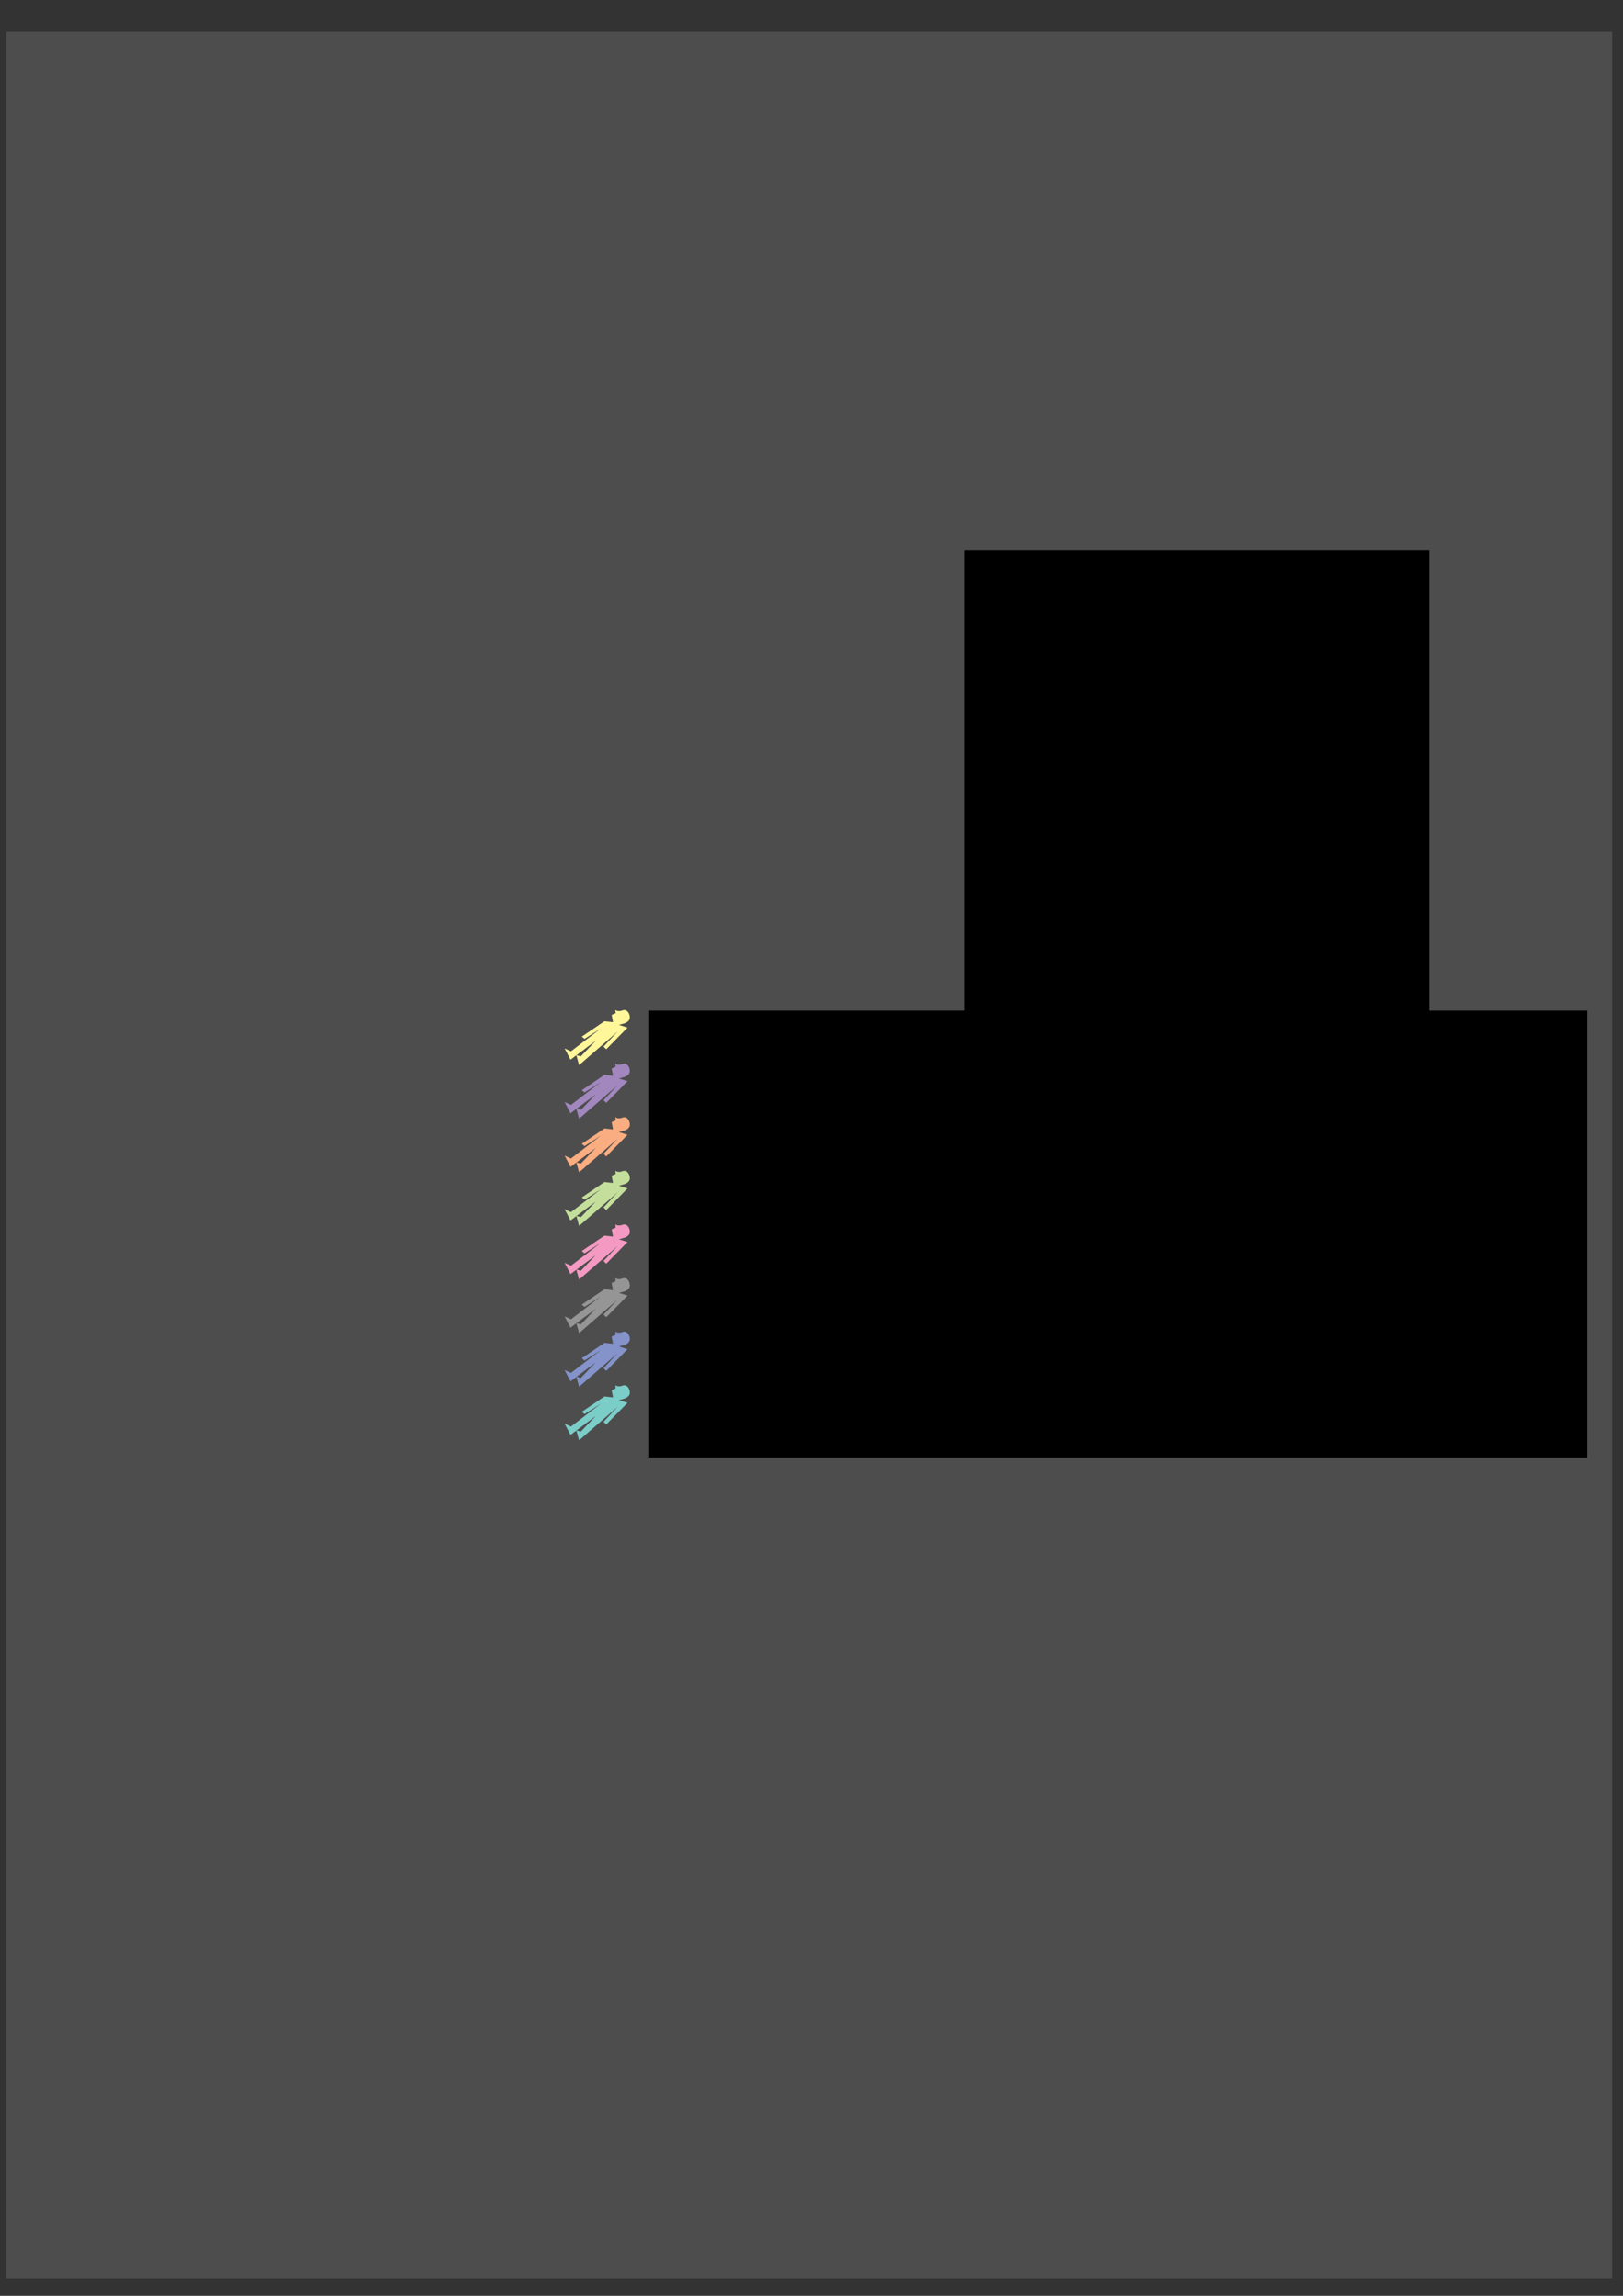 <?xml version="1.0" encoding="UTF-8" standalone="no"?>
<!-- Created with Inkscape (http://www.inkscape.org/) -->

<svg
   xmlns:dc="http://purl.org/dc/elements/1.1/"
   xmlns:cc="http://creativecommons.org/ns#"
   xmlns:rdf="http://www.w3.org/1999/02/22-rdf-syntax-ns#"
   xmlns:svg="http://www.w3.org/2000/svg"
   xmlns="http://www.w3.org/2000/svg"
   xmlns:sodipodi="http://sodipodi.sourceforge.net/DTD/sodipodi-0.dtd"
   xmlns:inkscape="http://www.inkscape.org/namespaces/inkscape"
   width="744.094"
   height="1052.362"
   id="svg5452"
   version="1.1"
   inkscape:version="0.48.3.1 r9886"
   sodipodi:docname="corpse.svg"
   inkscape:export-filename="/home/oleg/Localdev/3d/makeopendata-intro/obj/corpse.png"
   inkscape:export-xdpi="200"
   inkscape:export-ydpi="200">
  <rect width="100%" height="100%" fill="#333333" stroke="none"/>
  <defs
     id="defs5454" />
  <sodipodi:namedview
     id="base"
     pagecolor="#ffffff"
     bordercolor="#666666"
     borderopacity="1.0"
     inkscape:pageopacity="0.0"
     inkscape:pageshadow="2"
     inkscape:zoom="0.98112735"
     inkscape:cx="449.93508"
     inkscape:cy="596.41742"
     inkscape:document-units="px"
     inkscape:current-layer="layer2"
     showgrid="false"
     inkscape:window-width="1280"
     inkscape:window-height="776"
     inkscape:window-x="0"
     inkscape:window-y="24"
     inkscape:window-maximized="1" />
  <g
     inkscape:label="Layer 1"
     inkscape:groupmode="layer"
     id="layer1"
     sodipodi:insensitive="true">
    <rect
       style="fill:#4d4d4d;fill-opacity:1;stroke:none"
       id="rect3777"
       width="736.295"
       height="1029.727"
       x="2.857"
       y="14.538" />
  </g>
  <g
     inkscape:groupmode="layer"
     id="layer2"
     inkscape:label="Layer">
    <path
       style="fill:#fff79a;fill-opacity:1;stroke:none"
       d="m 258.866,480.564 2.696,5.184 11.613,-8.71 -6.843,7.154 -2.074,-0.518 1.244,4.562 17.626,-15.345 -6.428,6.843 1.244,1.244 9.746,-9.954 -3.94,-1.244 2.281,-0.622 c 0,0 2.488,-0.622 2.696,-2.488 0.207,-1.866 -1.244,-4.355 -3.318,-3.525 -2.074,0.829 -3.318,-0.207 -3.318,-0.207 l 0.207,1.452 -1.866,0.829 0.622,3.318 -3.94,-0.415 -10.369,7.051 1.244,1.037 7.465,-4.77 -13.686,10.472 z"
       id="path5968"
       inkscape:connector-curvature="0"
       sodipodi:nodetypes="ccccccccccccsscccccccccc" />
    <flowRoot
       xml:space="preserve"
       id="flowRoot3812"
       style="fill:black;stroke:none;stroke-opacity:1;stroke-width:1px;stroke-linejoin:miter;stroke-linecap:butt;fill-opacity:1;font-family:Liberation Sans Narrow;font-style:normal;font-weight:bold;font-size:14px;line-height:125%;letter-spacing:0px;word-spacing:0px;-inkscape-font-specification:Liberation Sans Narrow Bold Condensed;font-stretch:condensed;font-variant:normal"><flowRegion
         id="flowRegion3814"><rect
           id="rect3816"
           width="213.02"
           height="302.713"
           x="442.348"
           y="252.262" /></flowRegion><flowPara
         id="flowPara3818"></flowPara></flowRoot>    <flowRoot
       xml:space="preserve"
       id="flowRoot3831"
       style="font-size:16px;font-style:normal;font-variant:normal;font-weight:bold;font-stretch:condensed;text-align:start;line-height:150%;letter-spacing:0px;word-spacing:0px;writing-mode:lr-tb;text-anchor:start;fill:#000000;fill-opacity:1;stroke:none;font-family:Liberation Sans Narrow;-inkscape-font-specification:Liberation Sans Narrow Bold Condensed"
       transform="translate(-85.616,209.963)"><flowRegion
         id="flowRegion3833"><rect
           id="rect3835"
           width="430.117"
           height="204.866"
           x="383.233"
           y="253.281"
           style="font-size:16px;font-style:normal;font-variant:normal;font-weight:bold;font-stretch:condensed;text-align:start;line-height:150%;writing-mode:lr-tb;text-anchor:start;fill:#000000;fill-opacity:1;font-family:Liberation Sans Narrow;-inkscape-font-specification:Liberation Sans Narrow Bold Condensed" /></flowRegion><flowPara
         id="flowPara3837">Maladies infectieuses</flowPara><flowPara
         id="flowPara3839">Tumeurs malignes</flowPara><flowPara
         id="flowPara3841">Diabète sucré</flowPara><flowPara
         id="flowPara3843">Démence</flowPara><flowPara
         id="flowPara3845">Appareil circulatoire</flowPara><flowPara
         id="flowPara3847">Appareil respiratoire</flowPara><flowPara
         id="flowPara3849">Cirrhose du foie alcoolique</flowPara><flowPara
         id="flowPara3851">Accidents et traumatismes</flowPara><flowPara
         id="flowPara3853" /></flowRoot>    <path
       sodipodi:nodetypes="ccccccccccccsscccccccccc"
       inkscape:connector-curvature="0"
       id="path3855"
       d="m 258.866,505.135 2.696,5.184 11.613,-8.71 -6.843,7.154 -2.074,-0.518 1.244,4.562 17.626,-15.345 -6.428,6.843 1.244,1.244 9.746,-9.954 -3.94,-1.244 2.281,-0.622 c 0,0 2.488,-0.622 2.696,-2.488 0.207,-1.866 -1.244,-4.355 -3.318,-3.525 -2.074,0.829 -3.318,-0.207 -3.318,-0.207 l 0.207,1.452 -1.866,0.829 0.622,3.318 -3.94,-0.415 -10.369,7.051 1.244,1.037 7.465,-4.77 -13.686,10.472 z"
       style="fill:#a187be;fill-opacity:1;stroke:none" />
    <path
       style="fill:#f9ad81;fill-opacity:1;stroke:none"
       d="m 258.866,529.706 2.696,5.184 11.613,-8.71 -6.843,7.154 -2.074,-0.518 1.244,4.562 17.626,-15.345 -6.428,6.843 1.244,1.244 9.746,-9.954 -3.94,-1.244 2.281,-0.622 c 0,0 2.488,-0.622 2.696,-2.488 0.207,-1.866 -1.244,-4.355 -3.318,-3.525 -2.074,0.829 -3.318,-0.207 -3.318,-0.207 l 0.207,1.452 -1.866,0.829 0.622,3.318 -3.94,-0.415 -10.369,7.051 1.244,1.037 7.465,-4.77 -13.686,10.472 z"
       id="path3857"
       inkscape:connector-curvature="0"
       sodipodi:nodetypes="ccccccccccccsscccccccccc" />
    <path
       sodipodi:nodetypes="ccccccccccccsscccccccccc"
       inkscape:connector-curvature="0"
       id="path3859"
       d="m 258.866,554.278 2.696,5.184 11.613,-8.71 -6.843,7.154 -2.074,-0.518 1.244,4.562 17.626,-15.345 -6.428,6.843 1.244,1.244 9.746,-9.954 -3.94,-1.244 2.281,-0.622 c 0,0 2.488,-0.622 2.696,-2.488 0.207,-1.866 -1.244,-4.355 -3.318,-3.525 -2.074,0.829 -3.318,-0.207 -3.318,-0.207 l 0.207,1.452 -1.866,0.829 0.622,3.318 -3.94,-0.415 -10.369,7.051 1.244,1.037 7.465,-4.77 -13.686,10.472 z"
       style="fill:#c4df9b;fill-opacity:1;stroke:none" />
    <path
       style="fill:#959595;fill-opacity:1;stroke:none"
       d="m 258.866,603.421 2.696,5.184 11.613,-8.71 -6.843,7.154 -2.074,-0.518 1.244,4.562 17.626,-15.345 -6.428,6.843 1.244,1.244 9.746,-9.954 -3.94,-1.244 2.281,-0.622 c 0,0 2.488,-0.622 2.696,-2.488 0.207,-1.866 -1.244,-4.355 -3.318,-3.525 -2.074,0.829 -3.318,-0.207 -3.318,-0.207 l 0.207,1.452 -1.866,0.829 0.622,3.318 -3.94,-0.415 -10.369,7.051 1.244,1.037 7.465,-4.77 -13.686,10.472 z"
       id="path3861"
       inkscape:connector-curvature="0"
       sodipodi:nodetypes="ccccccccccccsscccccccccc" />
    <path
       sodipodi:nodetypes="ccccccccccccsscccccccccc"
       inkscape:connector-curvature="0"
       id="path3863"
       d="m 258.866,578.849 2.696,5.184 11.613,-8.71 -6.843,7.154 -2.074,-0.518 1.244,4.562 17.626,-15.345 -6.428,6.843 1.244,1.244 9.746,-9.954 -3.94,-1.244 2.281,-0.622 c 0,0 2.488,-0.622 2.696,-2.488 0.207,-1.866 -1.244,-4.355 -3.318,-3.525 -2.074,0.829 -3.318,-0.207 -3.318,-0.207 l 0.207,1.452 -1.866,0.829 0.622,3.318 -3.94,-0.415 -10.369,7.051 1.244,1.037 7.465,-4.77 -13.686,10.472 z"
       style="fill:#f49ac2;fill-opacity:1;stroke:none" />
    <path
       style="fill:#8493ca;fill-opacity:1;stroke:none"
       d="m 258.866,627.992 2.696,5.184 11.613,-8.71 -6.843,7.154 -2.074,-0.518 1.244,4.562 17.626,-15.345 -6.428,6.843 1.244,1.244 9.746,-9.954 -3.94,-1.244 2.281,-0.622 c 0,0 2.488,-0.622 2.696,-2.488 0.207,-1.866 -1.244,-4.355 -3.318,-3.525 -2.074,0.829 -3.318,-0.207 -3.318,-0.207 l 0.207,1.452 -1.866,0.829 0.622,3.318 -3.94,-0.415 -10.369,7.051 1.244,1.037 7.465,-4.77 -13.686,10.472 z"
       id="path3865"
       inkscape:connector-curvature="0"
       sodipodi:nodetypes="ccccccccccccsscccccccccc" />
    <path
       sodipodi:nodetypes="ccccccccccccsscccccccccc"
       inkscape:connector-curvature="0"
       id="path3867"
       d="m 258.866,652.564 2.696,5.184 11.613,-8.71 -6.843,7.154 -2.074,-0.518 1.244,4.562 17.626,-15.345 -6.428,6.843 1.244,1.244 9.746,-9.954 -3.94,-1.244 2.281,-0.622 c 0,0 2.488,-0.622 2.696,-2.488 0.207,-1.866 -1.244,-4.355 -3.318,-3.525 -2.074,0.829 -3.318,-0.207 -3.318,-0.207 l 0.207,1.452 -1.866,0.829 0.622,3.318 -3.94,-0.415 -10.369,7.051 1.244,1.037 7.465,-4.77 -13.686,10.472 z"
       style="fill:#7bcdc8;fill-opacity:1;stroke:none" />
  </g>
</svg>
